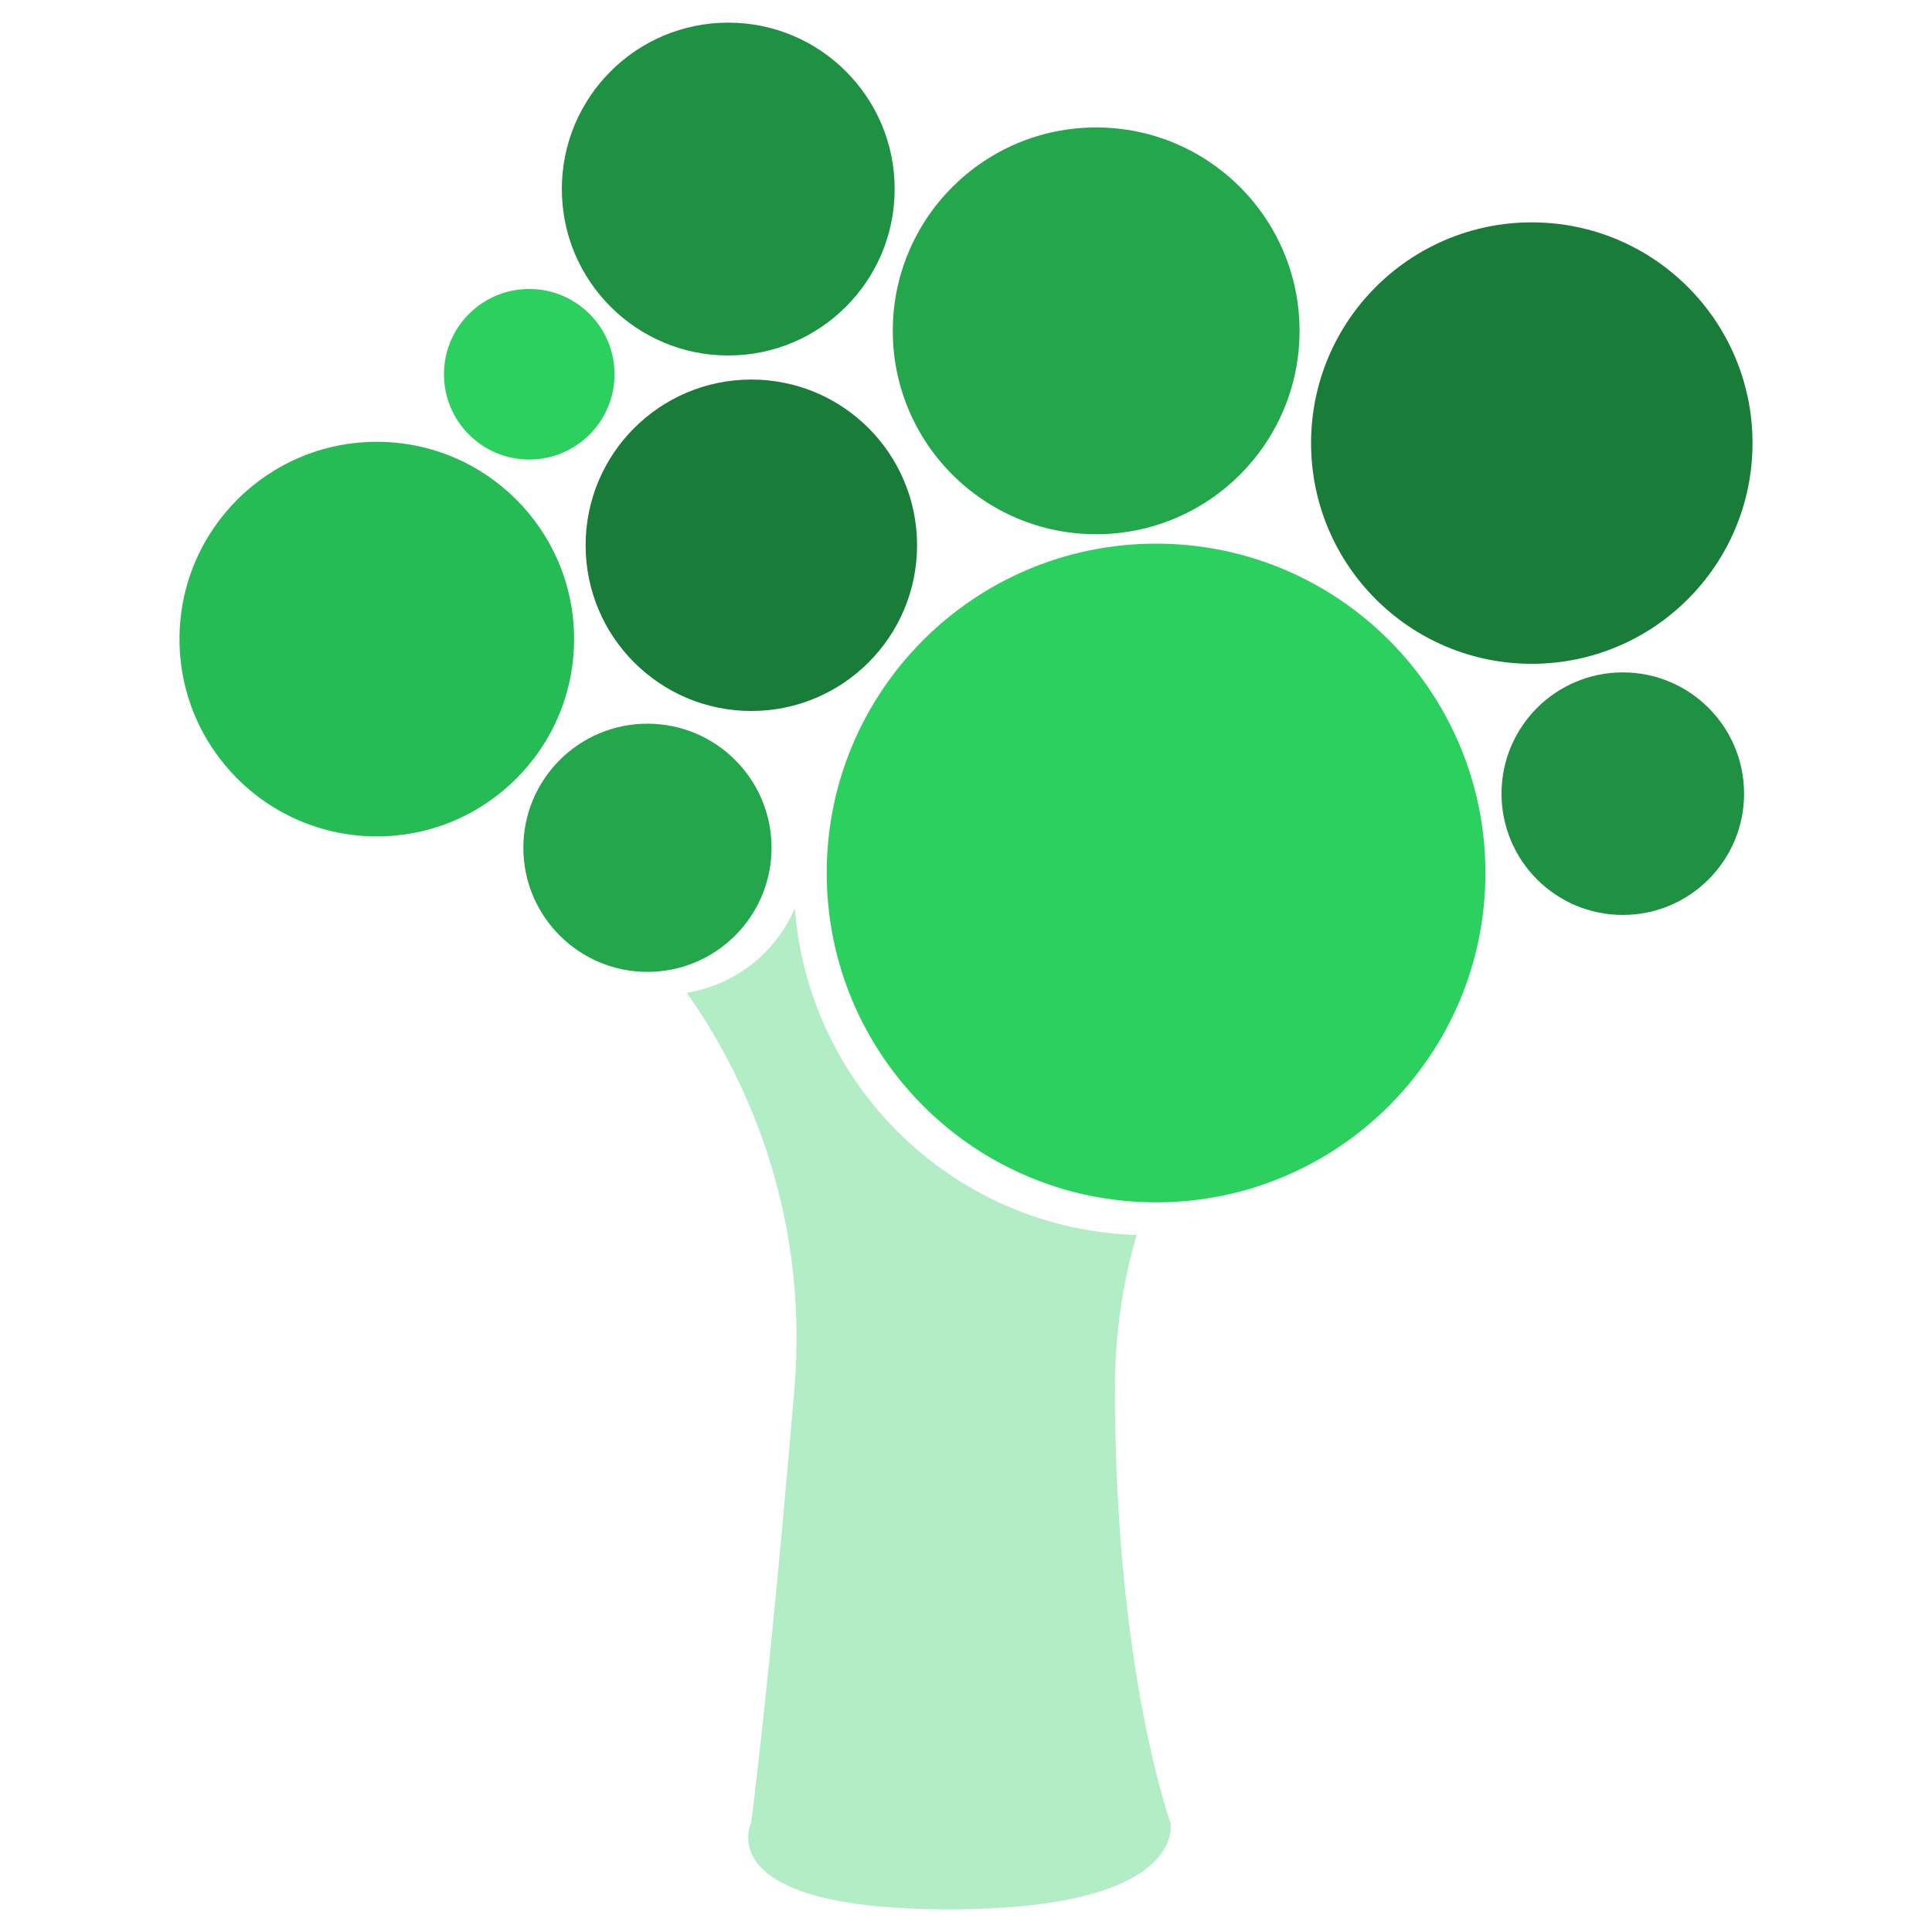 <?xml version="1.0" encoding="utf-8"?>
<!-- Generator: Adobe Illustrator 13.0.0, SVG Export Plug-In . SVG Version: 6.00 Build 14948)  -->
<!DOCTYPE svg PUBLIC "-//W3C//DTD SVG 1.1 Tiny//EN" "http://www.w3.org/Graphics/SVG/1.1/DTD/svg11-tiny.dtd">
<svg version="1.1" baseProfile="tiny" id="Layer_1" xmlns="http://www.w3.org/2000/svg" xmlns:xlink="http://www.w3.org/1999/xlink"
	 x="0px" y="0px" width="256px" height="256px" viewBox="-284.358 -28.414 256 256" xml:space="preserve">
<circle fill="#1E9142" cx="-69.328" cy="76.751" r="16.07"/>
<circle fill="#1A7C39" cx="-184.801" cy="43.837" r="21.959"/>
<path fill="#2CD05F" d="M-131.966,130.894c0.264,0.004,0.528,0.01,0.794,0.01c24.102,0,43.64-19.539,43.64-43.642
	c0-24.102-19.538-43.639-43.64-43.639c-24.104,0-43.642,19.537-43.642,43.639c0,2.476,0.208,4.904,0.604,7.266
	C-170.792,114.917-153.238,130.514-131.966,130.894z"/>
<circle fill="#1A7C39" cx="-81.387" cy="30.297" r="29.246"/>
<circle fill="#27BB55" cx="-234.43" cy="56.271" r="26.143"/>
<circle fill="#1E9142" cx="-187.86" cy="-3.363" r="22.051"/>
<circle fill="#23A64C" cx="-139.109" cy="15.424" r="26.949"/>
<circle fill="#2CD05F" cx="-214.23" cy="21.179" r="11.3"/>
<path fill="#B2EDC5" d="M-129.268,213.103c0,0-7.353-20.313-7.353-57.41c0-7.642,1.113-14.455,2.875-20.462
	c-22.583-0.706-41.134-17.347-44.776-39.073c-0.029-0.178-0.055-0.356-0.082-0.534c-0.189-1.214-0.333-2.442-0.429-3.687
	c-0.533,1.243-1.198,2.413-1.971,3.5h0.001c-0.294,0.411-0.602,0.813-0.927,1.2c-2.843,3.385-6.86,5.756-11.423,6.501
	c7.137,10.134,16.295,28.229,14.25,52.555c-3.268,38.862-5.718,57.41-5.718,57.41s-5.72,11.483,26.144,11.483
	C-126.816,224.586-129.268,213.103-129.268,213.103z"/>
<path fill="#23A64C" d="M-185.977,94.493c2.406-2.866,3.852-6.537,3.853-10.571c-0.001-4.549-1.836-8.645-4.816-11.628
	c-2.982-2.978-7.078-4.813-11.626-4.814c-4.549,0.001-8.644,1.837-11.627,4.814c-2.979,2.984-4.815,7.08-4.816,11.628
	c0.001,4.547,1.837,8.643,4.816,11.626c2.983,2.98,7.078,4.816,11.627,4.818c0.528-0.001,1.056-0.03,1.584-0.078
	C-192.574,99.867-188.68,97.708-185.977,94.493z"/>
</svg>
